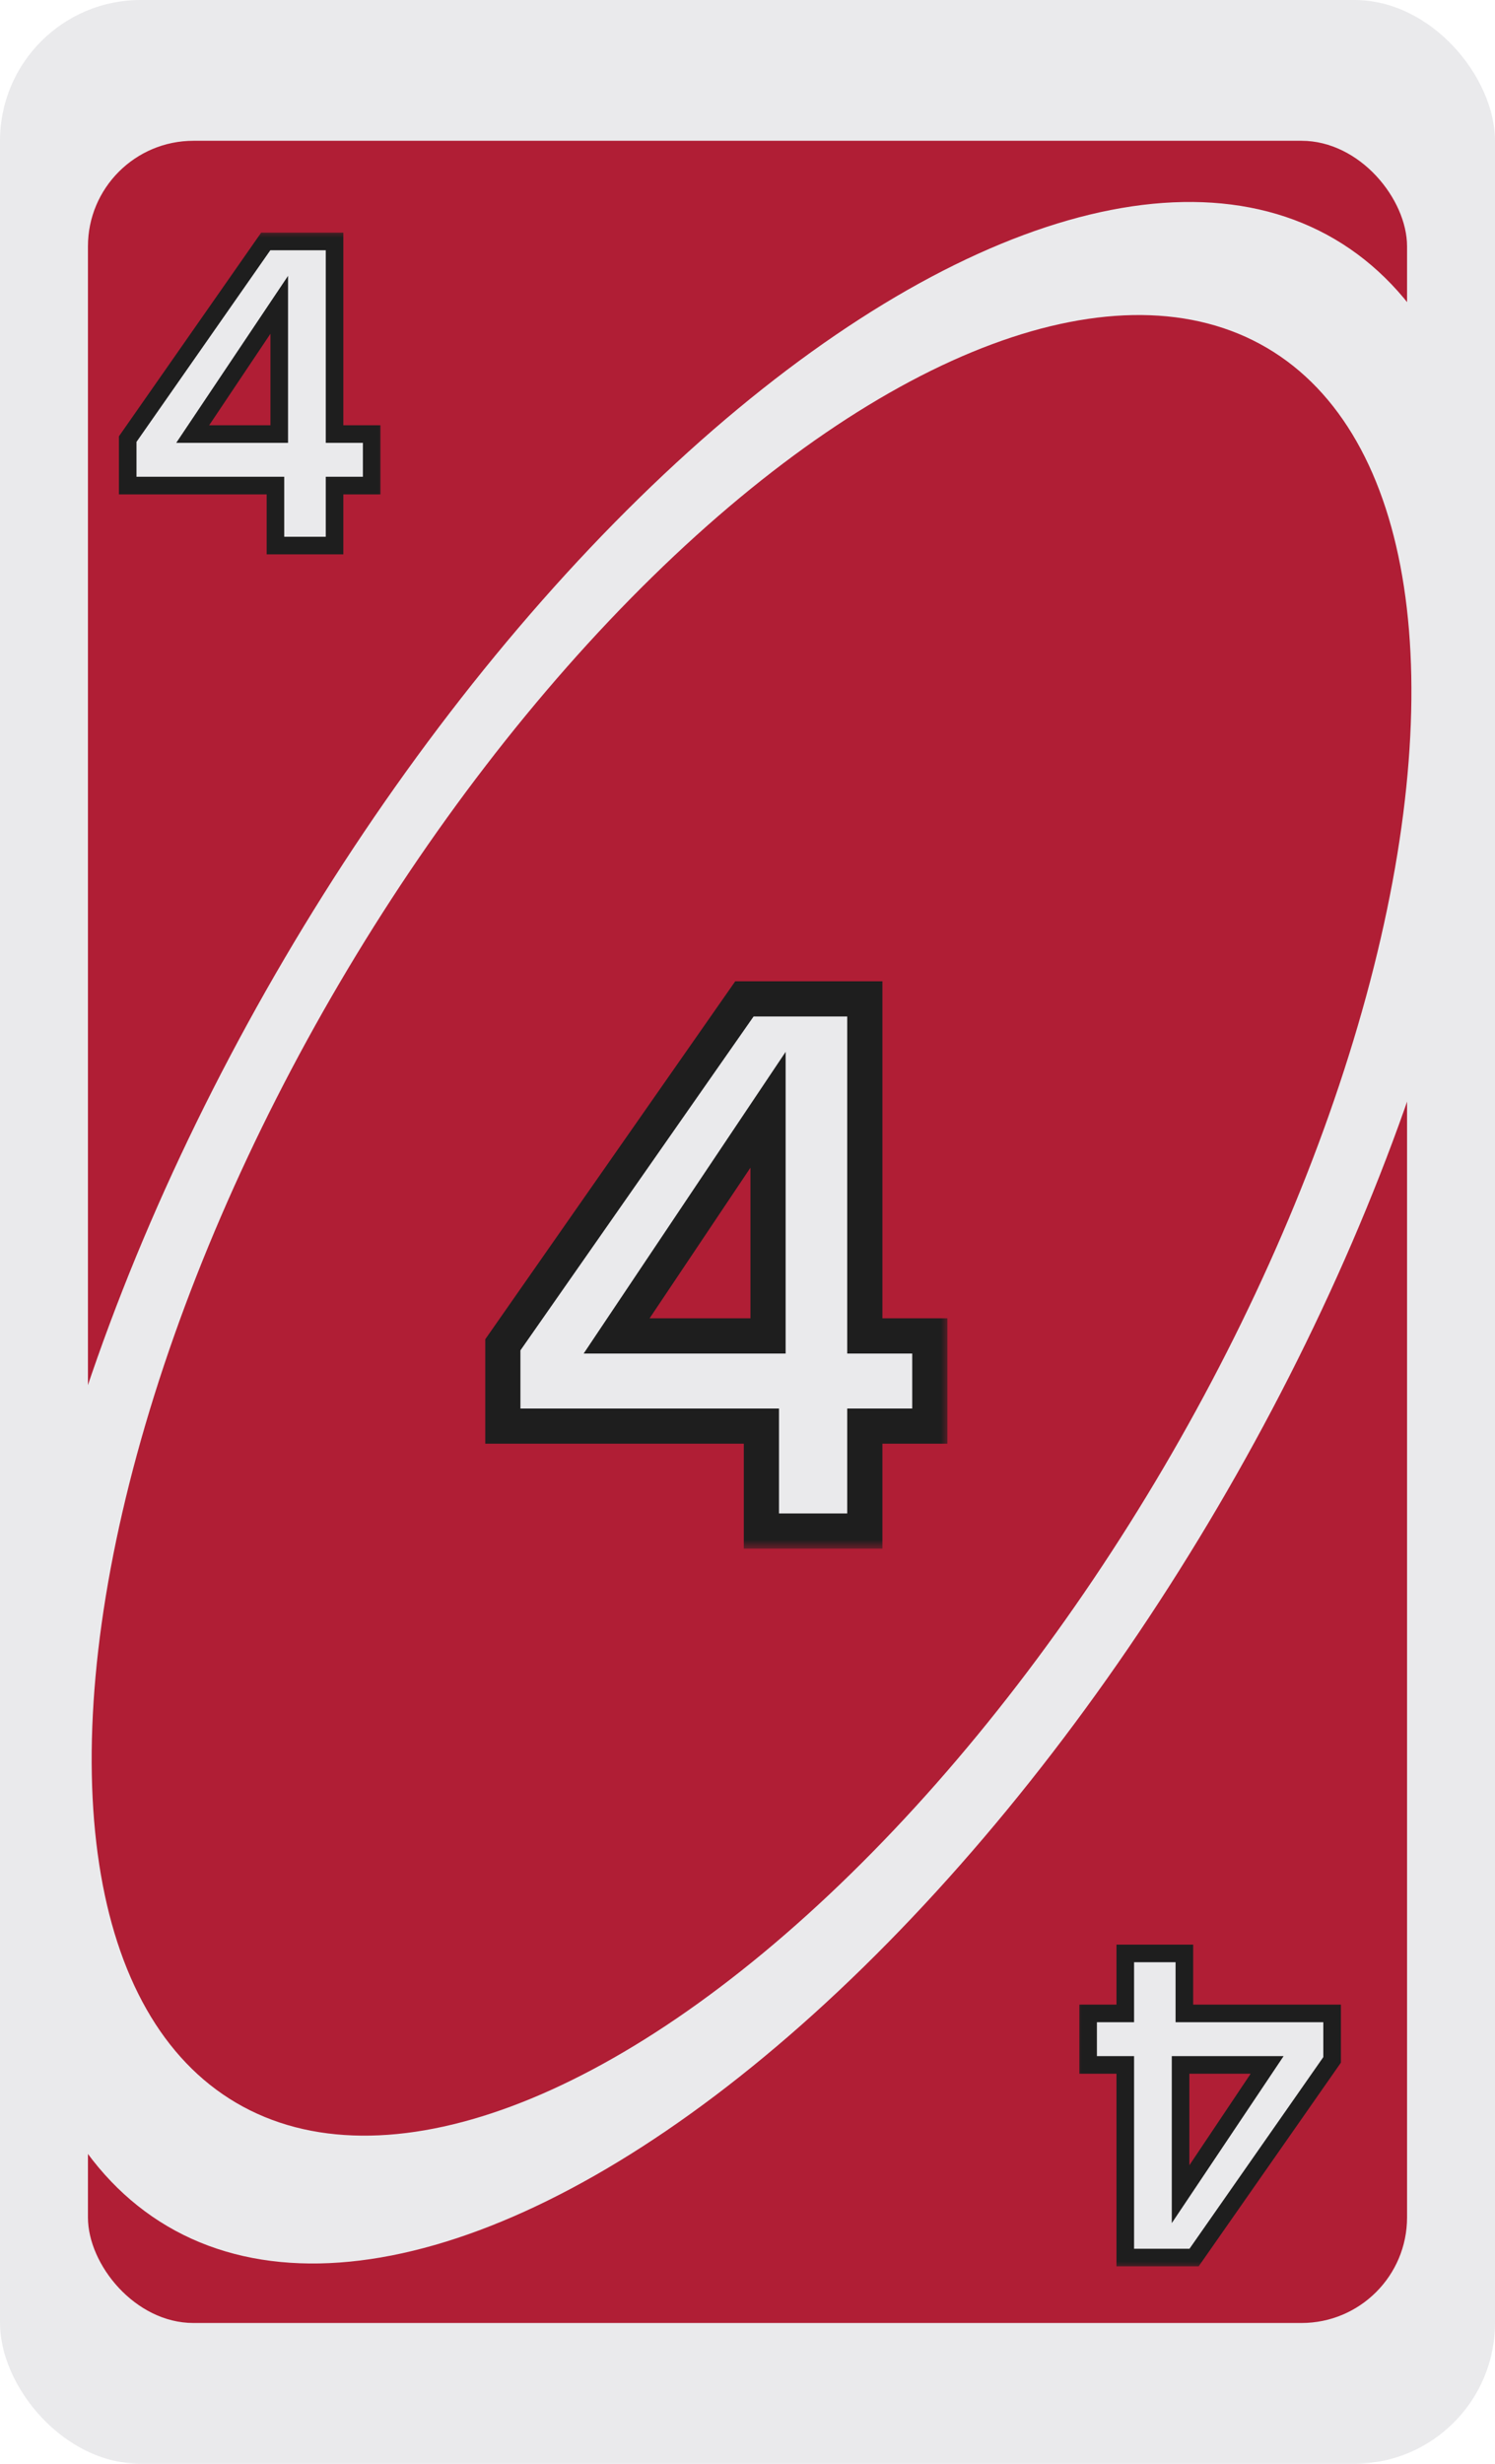 <svg width="85" height="140" viewBox="0 0 85 140" fill="none" xmlns="http://www.w3.org/2000/svg">
<g clip-path="url(#clip0_8_42351)">
<rect width="85" height="140" rx="8" fill="#EAEAEC"/>
<rect x="5" y="8" width="75" height="124" rx="6" fill="#B01E35"/>
<ellipse cx="42.708" cy="70.048" rx="65.486" ry="30.77" transform="rotate(-59.556 42.708 70.048)" fill="#EAEAEC"/>
<ellipse cx="42.73" cy="69.628" rx="57.833" ry="27.174" transform="rotate(-59.556 42.73 69.628)" fill="#B01E35"/>
<g filter="url(#filter0_d_8_42351)">
<mask id="path-5-outside-1_8_42351" maskUnits="userSpaceOnUse" x="7" y="12" width="16" height="19" fill="black">
<rect fill="white" x="7" y="12" width="16" height="19"/>
<path d="M8.261 26.592V23.952L16.109 12.72H20.021V23.664H22.133V26.592H20.021V30H16.661V26.592H8.261ZM16.877 16.32L11.957 23.664H16.877V16.32Z"/>
</mask>
<path d="M8.261 26.592V23.952L16.109 12.72H20.021V23.664H22.133V26.592H20.021V30H16.661V26.592H8.261ZM16.877 16.32L11.957 23.664H16.877V16.32Z" fill="#EAEAEC"/>
<path d="M8.261 26.592H7.761V27.092H8.261V26.592ZM8.261 23.952L7.851 23.666L7.761 23.795V23.952H8.261ZM16.109 12.72V12.22H15.848L15.699 12.434L16.109 12.72ZM20.021 12.72H20.521V12.22H20.021V12.72ZM20.021 23.664H19.521V24.164H20.021V23.664ZM22.133 23.664H22.633V23.164H22.133V23.664ZM22.133 26.592V27.092H22.633V26.592H22.133ZM20.021 26.592V26.092H19.521V26.592H20.021ZM20.021 30V30.5H20.521V30H20.021ZM16.661 30H16.161V30.5H16.661V30ZM16.661 26.592H17.161V26.092H16.661V26.592ZM16.877 16.32H17.377V14.675L16.461 16.042L16.877 16.32ZM11.957 23.664L11.541 23.386L11.02 24.164H11.957V23.664ZM16.877 23.664V24.164H17.377V23.664H16.877ZM8.761 26.592V23.952H7.761V26.592H8.761ZM8.671 24.238L16.519 13.006L15.699 12.434L7.851 23.666L8.671 24.238ZM16.109 13.22H20.021V12.22H16.109V13.22ZM19.521 12.72V23.664H20.521V12.72H19.521ZM20.021 24.164H22.133V23.164H20.021V24.164ZM21.633 23.664V26.592H22.633V23.664H21.633ZM22.133 26.092H20.021V27.092H22.133V26.092ZM19.521 26.592V30H20.521V26.592H19.521ZM20.021 29.5H16.661V30.5H20.021V29.5ZM17.161 30V26.592H16.161V30H17.161ZM16.661 26.092H8.261V27.092H16.661V26.092ZM16.461 16.042L11.541 23.386L12.372 23.942L17.292 16.598L16.461 16.042ZM11.957 24.164H16.877V23.164H11.957V24.164ZM17.377 23.664V16.32H16.377V23.664H17.377Z" fill="#1E1E1E" mask="url(#path-5-outside-1_8_42351)"/>
</g>
<g filter="url(#filter1_d_8_42351)">
<mask id="path-7-outside-2_8_42351" maskUnits="userSpaceOnUse" x="62" y="109" width="16" height="19" fill="black">
<rect fill="white" x="62" y="109" width="16" height="19"/>
<path d="M76.739 113.408L76.739 116.048L68.891 127.28L64.979 127.28L64.979 116.336L62.867 116.336L62.867 113.408L64.979 113.408L64.979 110L68.339 110L68.339 113.408L76.739 113.408ZM68.123 123.68L73.043 116.336L68.123 116.336L68.123 123.68Z"/>
</mask>
<path d="M76.739 113.408L76.739 116.048L68.891 127.28L64.979 127.28L64.979 116.336L62.867 116.336L62.867 113.408L64.979 113.408L64.979 110L68.339 110L68.339 113.408L76.739 113.408ZM68.123 123.68L73.043 116.336L68.123 116.336L68.123 123.68Z" fill="#EAEAEC"/>
<path d="M76.739 113.408L77.239 113.408L77.239 112.908L76.739 112.908L76.739 113.408ZM76.739 116.048L77.149 116.334L77.239 116.205L77.239 116.048L76.739 116.048ZM68.891 127.28L68.891 127.78L69.152 127.78L69.301 127.566L68.891 127.28ZM64.979 127.28L64.479 127.28L64.479 127.78L64.979 127.78L64.979 127.28ZM64.979 116.336L65.479 116.336L65.479 115.836L64.979 115.836L64.979 116.336ZM62.867 116.336L62.367 116.336L62.367 116.836L62.867 116.836L62.867 116.336ZM62.867 113.408L62.867 112.908L62.367 112.908L62.367 113.408L62.867 113.408ZM64.979 113.408L64.979 113.908L65.479 113.908L65.479 113.408L64.979 113.408ZM64.979 110L64.979 109.5L64.479 109.5L64.479 110L64.979 110ZM68.339 110L68.839 110L68.839 109.5L68.339 109.5L68.339 110ZM68.339 113.408L67.839 113.408L67.839 113.908L68.339 113.908L68.339 113.408ZM68.123 123.68L67.623 123.68L67.623 125.325L68.539 123.958L68.123 123.68ZM73.043 116.336L73.459 116.614L73.98 115.836L73.043 115.836L73.043 116.336ZM68.123 116.336L68.123 115.836L67.623 115.836L67.623 116.336L68.123 116.336ZM76.239 113.408L76.239 116.048L77.239 116.048L77.239 113.408L76.239 113.408ZM76.329 115.762L68.481 126.994L69.301 127.566L77.149 116.334L76.329 115.762ZM68.891 126.78L64.979 126.78L64.979 127.78L68.891 127.78L68.891 126.78ZM65.479 127.28L65.479 116.336L64.479 116.336L64.479 127.28L65.479 127.28ZM64.979 115.836L62.867 115.836L62.867 116.836L64.979 116.836L64.979 115.836ZM63.367 116.336L63.367 113.408L62.367 113.408L62.367 116.336L63.367 116.336ZM62.867 113.908L64.979 113.908L64.979 112.908L62.867 112.908L62.867 113.908ZM65.479 113.408L65.479 110L64.479 110L64.479 113.408L65.479 113.408ZM64.979 110.5L68.339 110.5L68.339 109.5L64.979 109.5L64.979 110.5ZM67.839 110L67.839 113.408L68.839 113.408L68.839 110L67.839 110ZM68.339 113.908L76.739 113.908L76.739 112.908L68.339 112.908L68.339 113.908ZM68.539 123.958L73.459 116.614L72.628 116.058L67.708 123.402L68.539 123.958ZM73.043 115.836L68.123 115.836L68.123 116.836L73.043 116.836L73.043 115.836ZM67.623 116.336L67.623 123.68L68.623 123.68L68.623 116.336L67.623 116.336Z" fill="#1E1E1E" mask="url(#path-7-outside-2_8_42351)"/>
</g>
<g filter="url(#filter2_d_8_42351)">
<mask id="path-9-outside-3_8_42351" maskUnits="userSpaceOnUse" x="29" y="53" width="27" height="33" fill="black">
<rect fill="white" x="29" y="53" width="27" height="33"/>
<path d="M30.59 79.036V74.416L44.324 54.76H51.17V73.912H54.866V79.036H51.17V85H45.29V79.036H30.59ZM45.668 61.06L37.058 73.912H45.668V61.06Z"/>
</mask>
<path d="M30.59 79.036V74.416L44.324 54.76H51.17V73.912H54.866V79.036H51.17V85H45.29V79.036H30.59ZM45.668 61.06L37.058 73.912H45.668V61.06Z" fill="#EAEAEC"/>
<path d="M30.59 79.036H29.59V80.036H30.59V79.036ZM30.59 74.416L29.77 73.843L29.59 74.101V74.416H30.59ZM44.324 54.76V53.76H43.803L43.505 54.187L44.324 54.76ZM51.17 54.76H52.17V53.76H51.17V54.76ZM51.17 73.912H50.17V74.912H51.17V73.912ZM54.866 73.912H55.866V72.912H54.866V73.912ZM54.866 79.036V80.036H55.866V79.036H54.866ZM51.17 79.036V78.036H50.17V79.036H51.17ZM51.17 85V86H52.17V85H51.17ZM45.29 85H44.29V86H45.29V85ZM45.29 79.036H46.29V78.036H45.29V79.036ZM45.668 61.06H46.668V57.771L44.837 60.503L45.668 61.06ZM37.058 73.912L36.227 73.355L35.185 74.912H37.058V73.912ZM45.668 73.912V74.912H46.668V73.912H45.668ZM31.59 79.036V74.416H29.59V79.036H31.59ZM31.41 74.989L45.144 55.333L43.505 54.187L29.77 73.843L31.41 74.989ZM44.324 55.76H51.17V53.76H44.324V55.76ZM50.17 54.76V73.912H52.17V54.76H50.17ZM51.17 74.912H54.866V72.912H51.17V74.912ZM53.866 73.912V79.036H55.866V73.912H53.866ZM54.866 78.036H51.17V80.036H54.866V78.036ZM50.17 79.036V85H52.17V79.036H50.17ZM51.17 84H45.29V86H51.17V84ZM46.29 85V79.036H44.29V85H46.29ZM45.29 78.036H30.59V80.036H45.29V78.036ZM44.837 60.503L36.227 73.355L37.889 74.469L46.499 61.617L44.837 60.503ZM37.058 74.912H45.668V72.912H37.058V74.912ZM46.668 73.912V61.06H44.668V73.912H46.668Z" fill="#1E1E1E" mask="url(#path-9-outside-3_8_42351)"/>
</g>
</g>
<defs>
<filter id="filter0_d_8_42351" x="6.761" y="12.22" width="15.872" height="19.28" filterUnits="userSpaceOnUse" color-interpolation-filters="sRGB">
<feFlood flood-opacity="0" result="BackgroundImageFix"/>
<feColorMatrix in="SourceAlpha" type="matrix" values="0 0 0 0 0 0 0 0 0 0 0 0 0 0 0 0 0 0 127 0" result="hardAlpha"/>
<feOffset dx="-1" dy="1"/>
<feComposite in2="hardAlpha" operator="out"/>
<feColorMatrix type="matrix" values="0 0 0 0 0 0 0 0 0 0 0 0 0 0 0 0 0 0 0.8 0"/>
<feBlend mode="normal" in2="BackgroundImageFix" result="effect1_dropShadow_8_42351"/>
<feBlend mode="normal" in="SourceGraphic" in2="effect1_dropShadow_8_42351" result="shape"/>
</filter>
<filter id="filter1_d_8_42351" x="61.367" y="109.5" width="15.872" height="19.28" filterUnits="userSpaceOnUse" color-interpolation-filters="sRGB">
<feFlood flood-opacity="0" result="BackgroundImageFix"/>
<feColorMatrix in="SourceAlpha" type="matrix" values="0 0 0 0 0 0 0 0 0 0 0 0 0 0 0 0 0 0 127 0" result="hardAlpha"/>
<feOffset dx="-1" dy="1"/>
<feComposite in2="hardAlpha" operator="out"/>
<feColorMatrix type="matrix" values="0 0 0 0 0 0 0 0 0 0 0 0 0 0 0 0 0 0 0.8 0"/>
<feBlend mode="normal" in2="BackgroundImageFix" result="effect1_dropShadow_8_42351"/>
<feBlend mode="normal" in="SourceGraphic" in2="effect1_dropShadow_8_42351" result="shape"/>
</filter>
<filter id="filter2_d_8_42351" x="27.59" y="53.76" width="28.276" height="34.24" filterUnits="userSpaceOnUse" color-interpolation-filters="sRGB">
<feFlood flood-opacity="0" result="BackgroundImageFix"/>
<feColorMatrix in="SourceAlpha" type="matrix" values="0 0 0 0 0 0 0 0 0 0 0 0 0 0 0 0 0 0 127 0" result="hardAlpha"/>
<feOffset dx="-2" dy="2"/>
<feComposite in2="hardAlpha" operator="out"/>
<feColorMatrix type="matrix" values="0 0 0 0 0 0 0 0 0 0 0 0 0 0 0 0 0 0 0.8 0"/>
<feBlend mode="normal" in2="BackgroundImageFix" result="effect1_dropShadow_8_42351"/>
<feBlend mode="normal" in="SourceGraphic" in2="effect1_dropShadow_8_42351" result="shape"/>
</filter>
<clipPath id="clip0_8_42351">
<rect width="85" height="140" rx="8" fill="white"/>
</clipPath>
</defs>
</svg>

